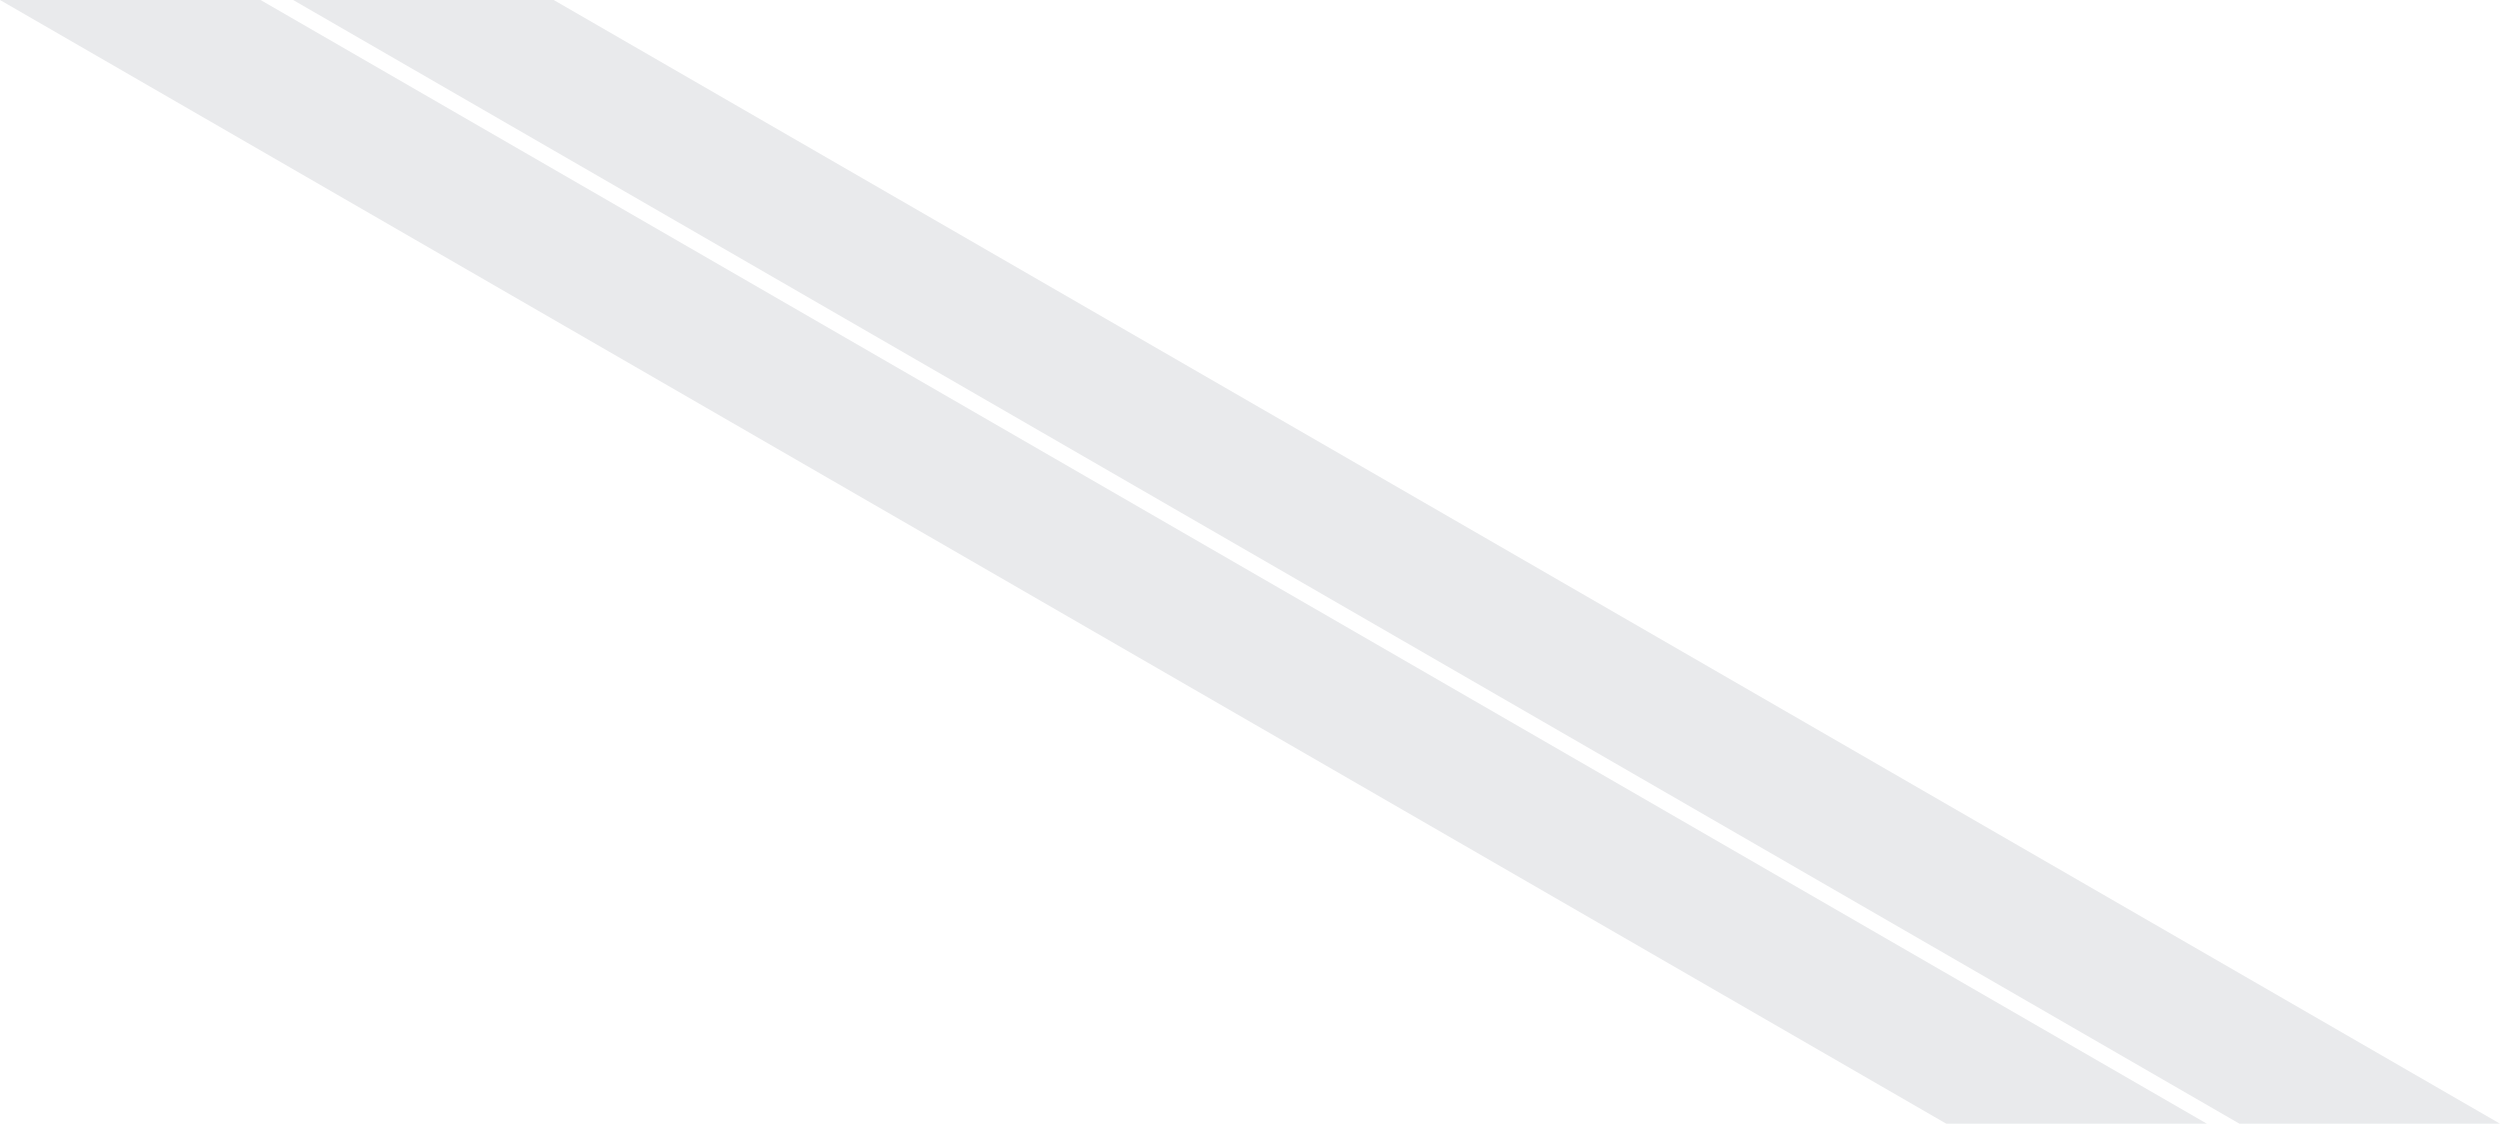 <svg xmlns="http://www.w3.org/2000/svg" width="921.066" height="414.001" viewBox="0 0 921.066 414.001">
  <path id="Subtraction_20" data-name="Subtraction 20" d="M852.065,411l0,0H756.068L39-3h96L852.066,411Zm-108,0,0,0h-96L-69-3H27L744.067,411Z" transform="translate(69 3)" fill="#22313f" opacity="0.1"/>
</svg>
